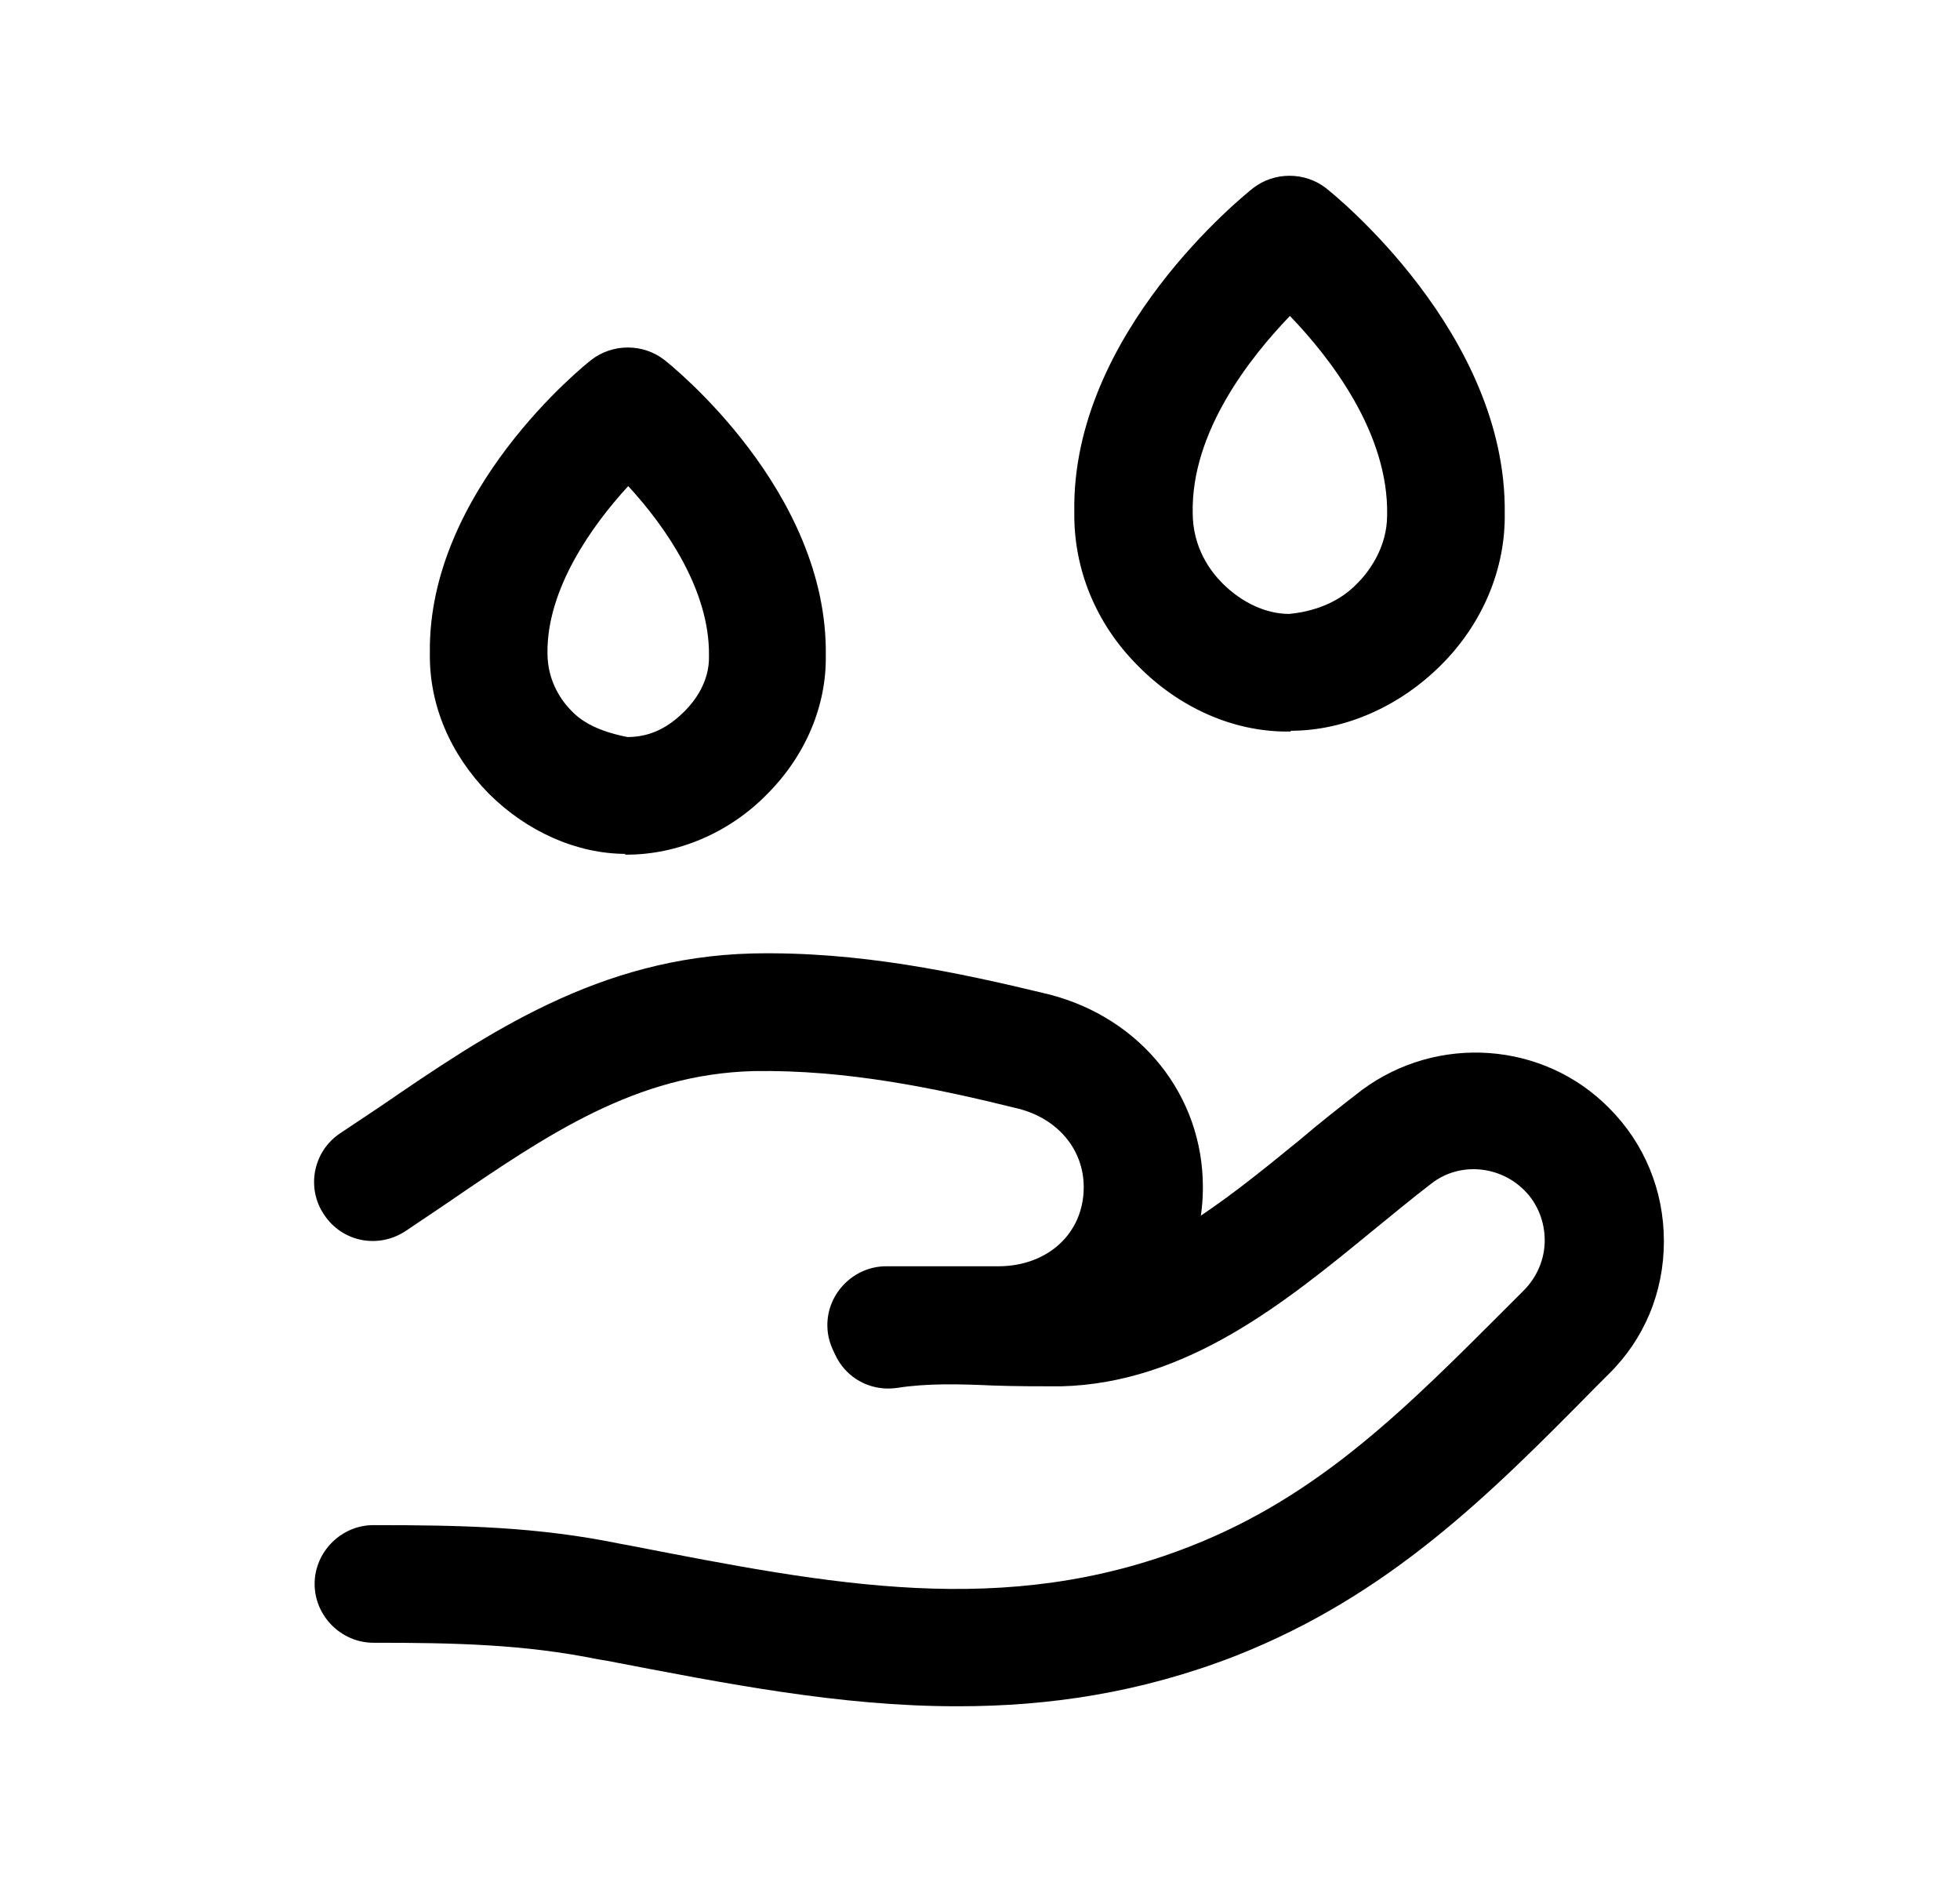 <svg width="25" height="24" viewBox="0 0 25 24" fill="none" xmlns="http://www.w3.org/2000/svg">
<path d="M16.463 9.329H16.413C15.733 9.329 15.043 9.029 14.513 8.489C13.973 7.949 13.693 7.249 13.703 6.529C13.663 4.249 15.883 2.479 15.983 2.399C16.253 2.189 16.643 2.189 16.913 2.399C17.003 2.469 19.223 4.249 19.193 6.549C19.203 7.239 18.923 7.939 18.383 8.479C17.853 9.009 17.153 9.319 16.463 9.319V9.329ZM16.443 7.829C16.753 7.799 17.073 7.689 17.313 7.439C17.453 7.299 17.693 6.989 17.693 6.569C17.713 5.519 16.963 4.559 16.453 4.029C15.943 4.559 15.193 5.509 15.213 6.539C15.213 6.989 15.443 7.289 15.593 7.439C15.843 7.689 16.153 7.829 16.443 7.829Z" fill="black"/>
<path d="M7.983 10.889C7.363 10.889 6.723 10.609 6.233 10.119C5.743 9.619 5.473 8.989 5.483 8.329C5.453 6.259 7.463 4.649 7.543 4.589C7.813 4.379 8.203 4.379 8.473 4.589C8.563 4.659 10.563 6.259 10.533 8.359C10.543 8.989 10.283 9.629 9.783 10.129C9.293 10.629 8.633 10.899 7.993 10.899H7.963L7.983 10.889ZM8.013 6.199C7.543 6.709 6.973 7.519 6.983 8.329C6.983 8.699 7.173 8.949 7.293 9.069C7.493 9.279 7.803 9.359 8.003 9.399C8.293 9.399 8.523 9.279 8.733 9.069C8.853 8.949 9.053 8.699 9.043 8.359C9.053 7.529 8.493 6.719 8.013 6.199Z" fill="black"/>
<path d="M12.203 21.759C10.713 21.759 9.253 21.469 7.743 21.179L7.623 21.159C6.683 20.969 5.813 20.949 4.763 20.949C4.353 20.949 4.013 20.609 4.013 20.199C4.013 19.789 4.353 19.449 4.763 19.449C5.903 19.449 6.853 19.469 7.923 19.689L8.033 19.709C10.603 20.209 12.813 20.649 15.183 19.719C16.843 19.069 17.953 17.939 19.253 16.639L19.433 16.459C19.603 16.289 19.703 16.059 19.703 15.819C19.703 15.579 19.613 15.349 19.443 15.179C19.123 14.859 18.613 14.819 18.263 15.089C18.013 15.279 17.763 15.489 17.503 15.699C16.393 16.609 15.133 17.639 13.533 17.679C13.253 17.679 12.963 17.679 12.673 17.669C12.233 17.649 11.823 17.639 11.443 17.699C11.023 17.759 10.653 17.479 10.593 17.069C10.533 16.659 10.813 16.279 11.223 16.219C11.753 16.139 12.253 16.159 12.743 16.179C12.993 16.179 13.253 16.199 13.503 16.189C14.593 16.159 15.593 15.339 16.563 14.549C16.833 14.319 17.113 14.099 17.373 13.899C18.333 13.189 19.683 13.279 20.523 14.129C20.973 14.579 21.223 15.179 21.223 15.829C21.223 16.479 20.973 17.079 20.513 17.529L20.343 17.699C18.993 19.069 17.713 20.349 15.753 21.119C14.543 21.589 13.373 21.759 12.223 21.759H12.203Z" fill="black"/>
<path d="M12.733 17.648H11.303C10.893 17.648 10.553 17.308 10.553 16.898C10.553 16.488 10.893 16.148 11.303 16.148H12.733C13.363 16.148 13.823 15.729 13.823 15.139C13.823 14.659 13.493 14.268 12.993 14.139C11.943 13.879 10.803 13.639 9.613 13.659C8.113 13.698 6.993 14.459 5.693 15.349L5.173 15.699C4.823 15.929 4.363 15.838 4.133 15.489C3.903 15.149 3.993 14.679 4.343 14.449L4.853 14.109C6.223 13.169 7.643 12.209 9.593 12.159C10.953 12.129 12.213 12.399 13.373 12.679C14.553 12.979 15.343 13.969 15.343 15.139C15.343 16.549 14.203 17.648 12.753 17.648H12.733Z" fill="black"/>
</svg>